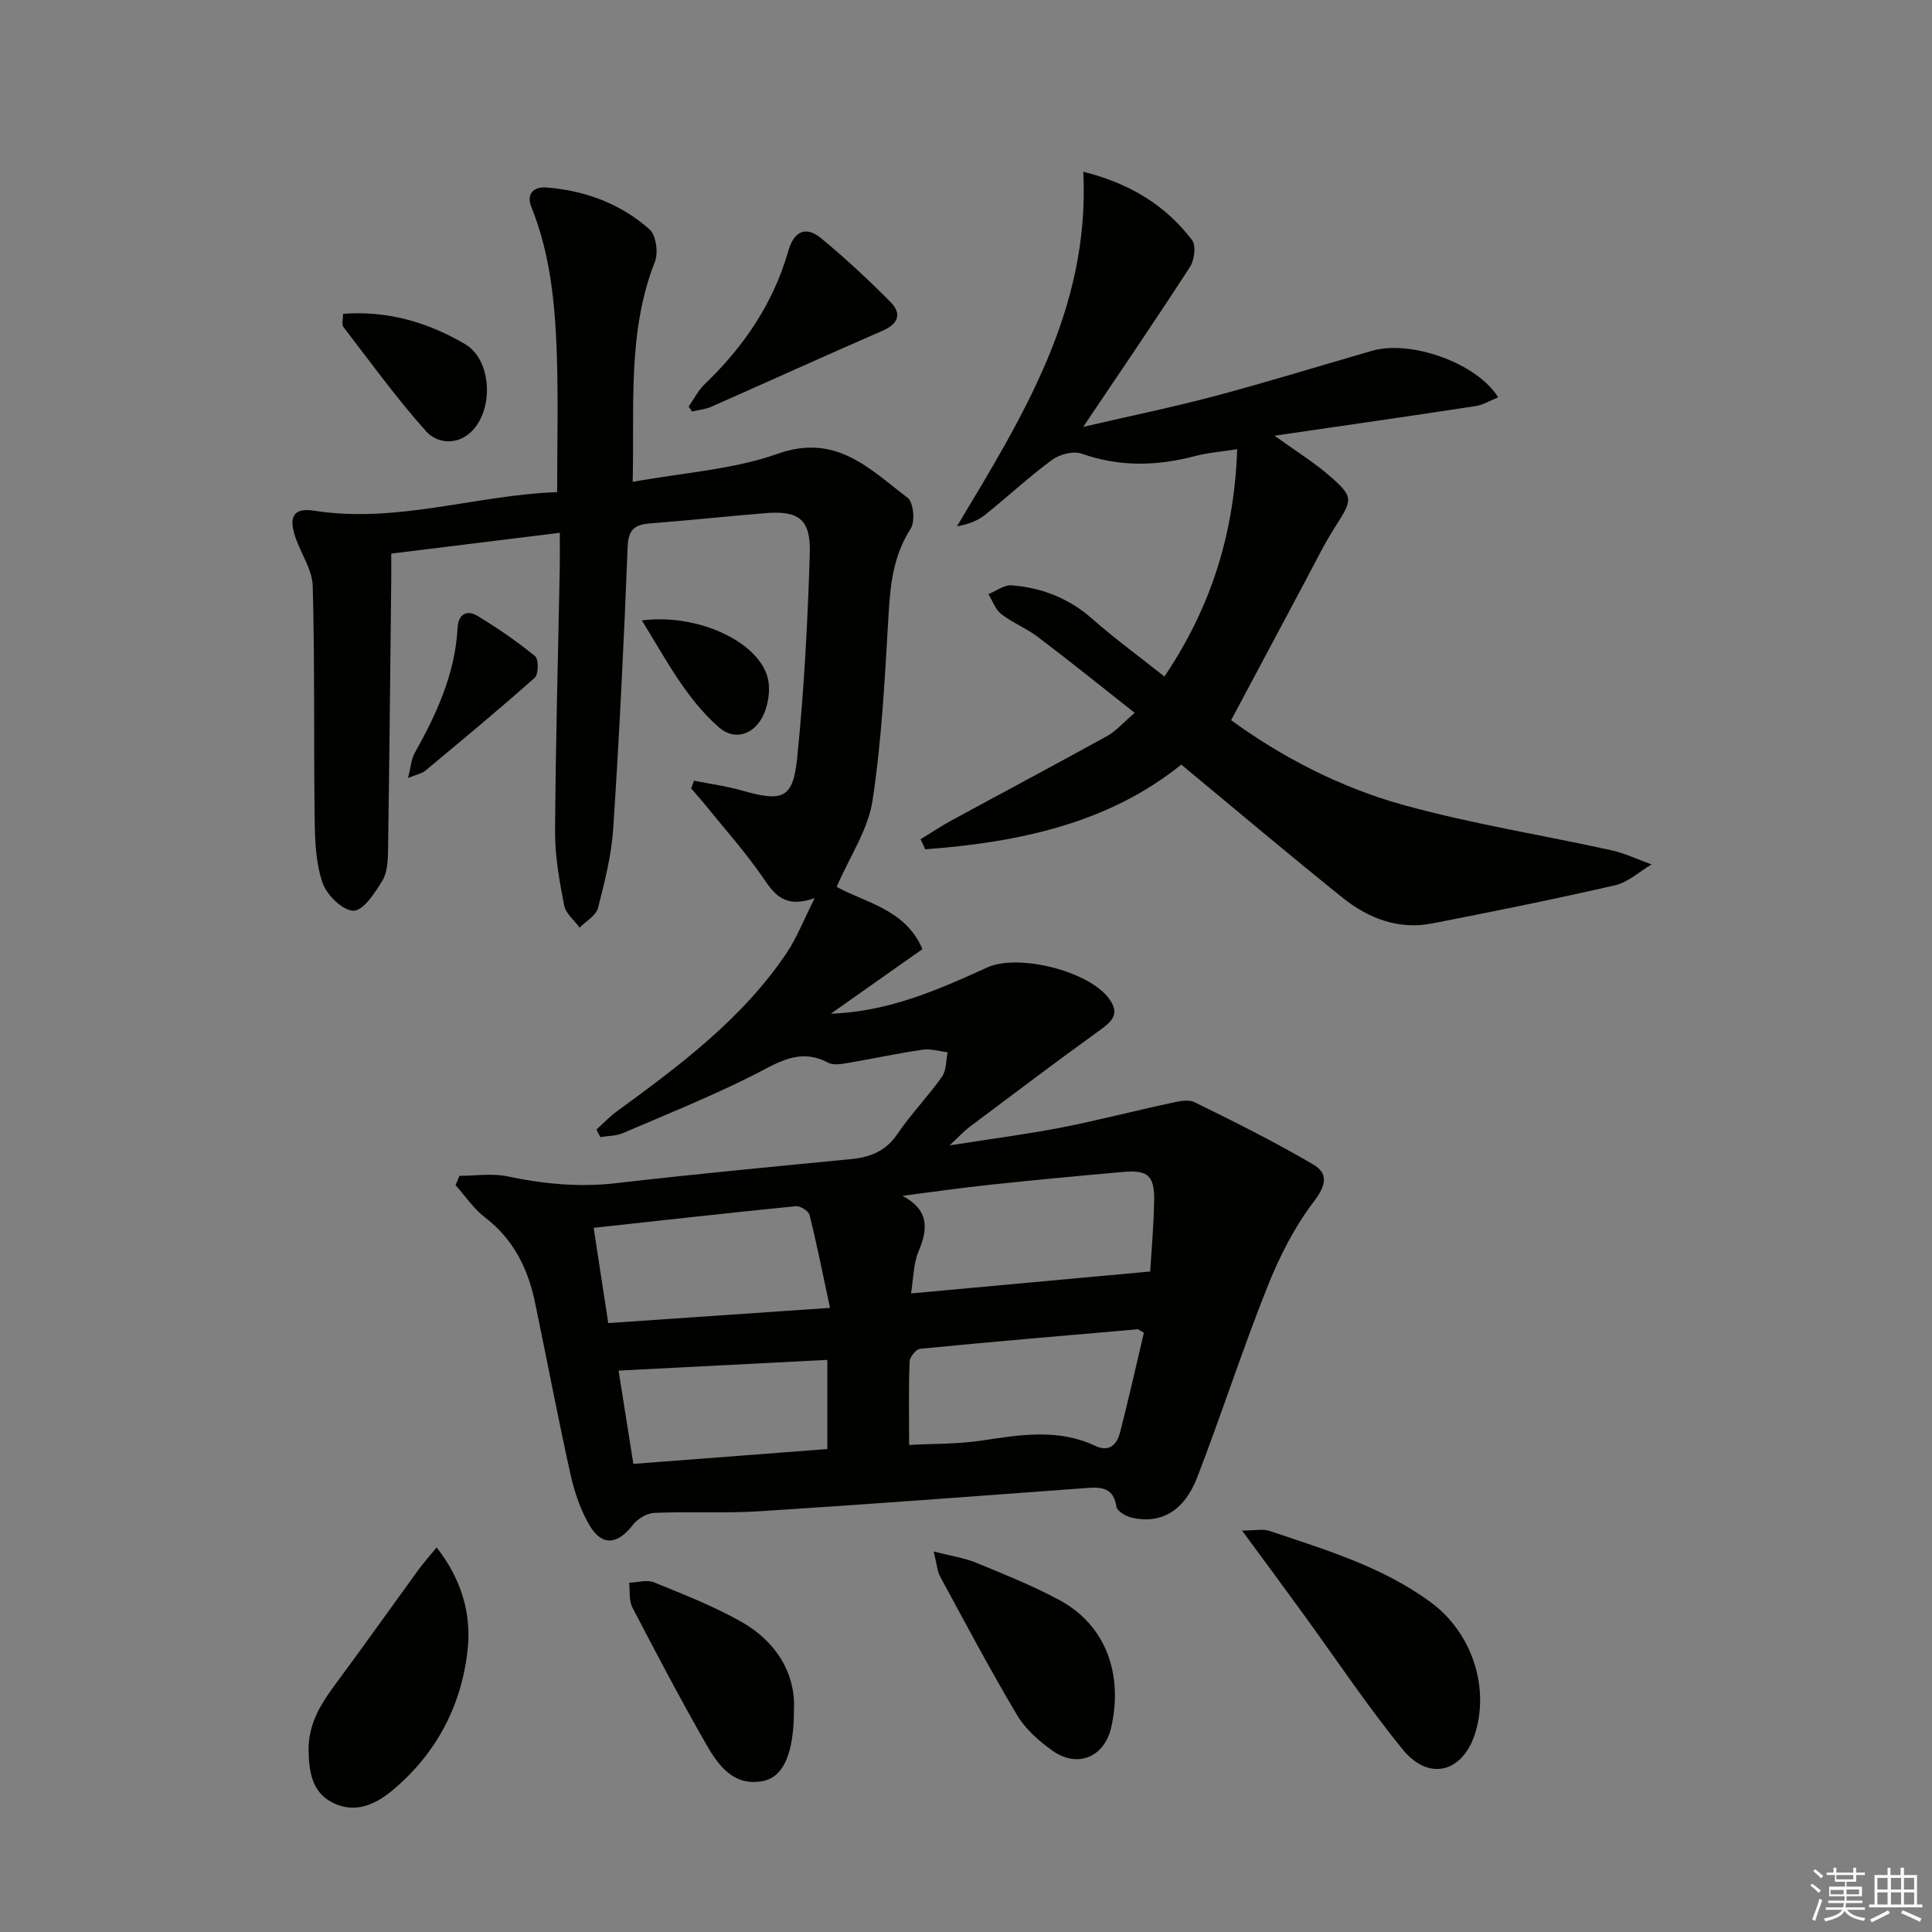 <svg enable-background="new 0 0 400 400" viewBox="0 0 400 400" xmlns="http://www.w3.org/2000/svg"><rect x="0" y="0" width="400" height="400" fill="#808080" stroke="none"/><g fill="#010100"><path d="m123.49 233.86c1.38-1.25 2.66-2.63 4.16-3.72 13.07-9.54 26.05-19.2 35.23-32.86 2.08-3.09 3.44-6.66 5.8-11.34-6.17 2.19-8.31-.7-10.7-4.21-3.55-5.2-7.79-9.92-11.75-14.83-1.01-1.25-2.08-2.44-3.13-3.66.19-.54.38-1.08.58-1.61 3.33.67 6.72 1.12 9.97 2.05 8.43 2.4 10.55 1.68 11.41-6.87 1.42-14.03 2.17-28.16 2.6-42.26.21-7.09-2.33-8.88-9.27-8.3-7.95.66-15.88 1.49-23.83 2.12-3.11.25-4.47 1.23-4.61 4.8-.76 19.44-1.71 38.87-2.98 58.28-.36 5.57-1.77 11.12-3.17 16.56-.41 1.57-2.48 2.71-3.79 4.05-1.11-1.53-2.88-2.93-3.21-4.61-.97-5.03-1.91-10.18-1.88-15.27.11-18.14.62-36.28.97-54.42.04-2.31.01-4.61.01-7.45-11.74 1.45-23.02 2.84-34.9 4.31 0 1.95.02 3.72 0 5.49-.2 18.64-.38 37.29-.66 55.93-.03 2.12-.13 4.57-1.17 6.28-1.52 2.51-3.89 6.19-5.96 6.23-2.19.04-5.55-3.22-6.41-5.72-1.42-4.09-1.59-8.73-1.65-13.14-.22-16.1.04-32.22-.4-48.31-.09-3.44-2.47-6.79-3.62-10.24-1.42-4.25-.29-6.07 3.94-5.4 17.14 2.69 33.48-3.26 50.28-3.85 0-9.77.24-19.04-.06-28.3-.35-10.46-1.29-20.87-5.29-30.76-1.09-2.7.5-4.24 3.24-4.01 7.97.66 15.29 3.37 21.25 8.68 1.35 1.2 1.84 4.83 1.1 6.7-5.67 14.4-4.23 29.37-4.6 45.57 10.47-1.92 20.74-2.53 30.05-5.83 12.09-4.28 19.04 3.18 26.87 9.12 1.22.92 1.59 4.91.65 6.37-3.52 5.46-4.22 11.33-4.58 17.58-.76 12.94-1.39 25.95-3.33 38.73-.92 6.04-4.74 11.64-7.43 17.87 5.68 3.2 14.26 4.59 17.76 12.9-6.37 4.49-12.66 8.93-18.96 13.36 11.89-.39 22.18-4.92 32.39-9.57 6.4-2.91 21.01.71 25.21 6.46 2.41 3.3.45 4.83-2.14 6.7-9.03 6.51-17.9 13.23-26.81 19.91-1.04.78-1.92 1.76-4.07 3.77 8.65-1.36 15.87-2.29 23.01-3.67 7.49-1.45 14.88-3.39 22.33-4.99 1.76-.38 3.96-.98 5.38-.28 8.3 4.06 16.58 8.21 24.55 12.88 3.21 1.88 2.7 4.34.11 7.74-4.04 5.32-7.17 11.53-9.65 17.78-5.15 12.95-9.43 26.24-14.45 39.25-2.7 7-7.47 9.69-13.44 8.4-1.25-.27-3.14-1.35-3.29-2.28-.59-3.91-2.99-4.13-6.1-3.9-22.54 1.66-45.08 3.37-67.63 4.81-7.3.47-14.66.03-21.97.35-1.54.07-3.48 1.25-4.45 2.52-3.13 4.05-6.36 4.43-8.93.08-1.89-3.21-3.14-6.94-3.96-10.6-2.62-11.82-4.88-23.72-7.34-35.57-1.46-7.03-4.46-13.1-10.37-17.62-2.35-1.8-4.08-4.42-6.09-6.67.28-.64.55-1.29.83-1.93 3.31 0 6.75-.56 9.92.11 7.51 1.59 14.93 2.3 22.62 1.4 16.17-1.88 32.39-3.39 48.59-4.98 3.98-.39 7.16-1.68 9.56-5.23 2.79-4.12 6.31-7.73 9.19-11.8.93-1.31.82-3.36 1.18-5.07-1.74-.2-3.53-.79-5.2-.54-5.39.8-10.73 1.95-16.11 2.86-1.12.19-2.53.32-3.46-.18-6-3.19-10.55.13-15.65 2.69-8.73 4.37-17.81 8.05-26.8 11.89-1.42.61-3.12.57-4.69.84-.28-.56-.54-1.06-.8-1.57zm114.65 29.39c.23-3.95.71-9.2.81-14.45.11-5.4-1.22-6.61-6.43-6.16-9.25.81-18.5 1.69-27.73 2.67-5.99.64-11.96 1.5-17.94 2.27 5.42 2.9 5.38 6.66 3.34 11.47-1.11 2.62-1.07 5.72-1.57 8.74 16.54-1.52 32.57-2.99 49.52-4.54zm-49.92 35.91c4.93-.27 10.08-.16 15.11-.92 7.93-1.19 15.75-2.5 23.41 1.1 2.98 1.4 4.51-.3 5.16-2.8 1.79-6.93 3.35-13.92 4.93-20.6-1.01-.58-1.16-.74-1.3-.73-15.02 1.3-30.04 2.58-45.04 4.04-.83.08-2.13 1.7-2.17 2.64-.21 5.43-.1 10.89-.1 17.27zm-65.31-44.95c1.04 6.79 2 13.07 3.02 19.72 15.14-1.04 29.77-2.04 45.91-3.15-1.47-6.88-2.7-13.09-4.23-19.24-.2-.82-1.93-1.9-2.84-1.81-13.79 1.37-27.57 2.92-41.86 4.48zm5.16 29.56c1 6.3 2.02 12.71 3.06 19.31 13.89-1.06 27.03-2.07 40.16-3.07 0-6.63 0-12.55 0-18.46-14.46.74-28.62 1.47-43.22 2.22z"/><path d="m190.59 173.76c2.1-1.29 4.15-2.66 6.31-3.84 10.77-5.86 21.6-11.62 32.34-17.54 1.71-.94 3.06-2.54 5.69-4.79-6.89-5.43-13.39-10.67-20.04-15.71-2.37-1.8-5.25-2.93-7.6-4.75-1.22-.94-1.79-2.72-2.65-4.12 1.6-.65 3.26-1.94 4.81-1.82 6.24.48 11.84 2.66 16.67 6.92 4.6 4.05 9.57 7.68 14.96 11.96 9.67-14.35 14.46-29.6 15.07-47.07-3.3.52-6.05.72-8.67 1.41-7.91 2.09-15.65 2.3-23.52-.48-1.71-.61-4.55.11-6.11 1.26-4.82 3.54-9.21 7.65-13.89 11.39-1.54 1.23-3.45 1.97-5.83 2.39 13.6-22.71 27.58-44.99 26.15-73.42 10.08 2.56 17.15 7.15 22.52 14.15.86 1.13.5 4.12-.41 5.53-6.92 10.71-14.11 21.23-22.12 33.15 10.11-2.35 18.77-4.12 27.29-6.39 10.89-2.91 21.67-6.23 32.5-9.36 7.96-2.3 21.63 2.45 26.13 9.63-1.65.66-3.12 1.57-4.7 1.82-13.41 2.05-26.83 3.97-41.61 6.13 4.54 3.27 8.12 5.48 11.26 8.2 5.16 4.46 4.96 4.94 1.34 10.59-2.33 3.63-4.22 7.54-6.26 11.35-5.06 9.46-10.1 18.93-15.33 28.76 10.28 7.48 22.38 13.86 35.49 17.5 14.16 3.94 28.77 6.24 43.16 9.41 2.88.63 5.6 1.95 8.4 2.95-2.51 1.48-4.84 3.69-7.54 4.31-12.57 2.89-25.22 5.44-37.88 7.91-7.01 1.37-13.25-1.07-18.59-5.36-11.01-8.84-21.8-17.96-33.36-27.53-15.05 12.16-33.65 16.1-53.02 17.54-.29-.72-.62-1.4-.96-2.08z"/><path d="m257.15 316.88c2.81 0 4.35-.37 5.62.06 11.63 3.92 23.46 7.41 33.54 14.86 8.17 6.04 11.99 16.94 9.26 26.54-2.42 8.53-9.6 10.68-15.15 3.87-7.44-9.13-13.98-18.99-20.93-28.52-3.78-5.21-7.61-10.38-12.34-16.81z"/><path d="m90.41 320.38c5.2 6.68 7.2 13.8 6.41 21.14-1.25 11.61-6.47 21.56-15.58 29.16-3.63 3.03-7.82 4.85-12.4 2.53-4.22-2.14-4.85-6.32-4.95-10.68-.12-5.35 2.35-9.5 5.37-13.58 5.92-7.99 11.67-16.1 17.52-24.14.96-1.32 2.07-2.53 3.63-4.43z"/><path d="m193.31 321.22c3.77.97 6.36 1.33 8.7 2.29 5.81 2.39 11.68 4.74 17.21 7.7 9.99 5.33 13.29 15.75 10.84 26.44-1.42 6.19-7.02 8.49-12.19 4.79-2.79-2-5.59-4.47-7.31-7.37-5.59-9.39-10.7-19.06-15.92-28.67-.59-1.09-.65-2.46-1.33-5.18z"/><path d="m164.38 353.81c.02 9.22-2.16 14.14-6.49 14.95-6 1.12-9.15-3.22-11.63-7.54-5.35-9.34-10.36-18.86-15.33-28.41-.75-1.44-.47-3.4-.67-5.12 1.72-.06 3.67-.68 5.12-.09 6.1 2.48 12.29 4.9 18.01 8.12 7.53 4.23 11.32 11.01 10.99 18.09z"/><path d="m142.58 84.17c1.09-1.55 1.96-3.32 3.3-4.61 8.08-7.76 14.22-16.71 17.32-27.58 1.15-4.03 3.57-5.34 6.85-2.62 4.97 4.11 9.71 8.53 14.26 13.1 2.37 2.38 1.85 4.53-1.57 6.01-11.87 5.15-23.64 10.52-35.47 15.74-1.24.55-2.66.67-4 .99-.24-.34-.46-.69-.69-1.03z"/><path d="m71.03 64.97c9.28-.69 17.64 1.79 25.25 6.27 5.73 3.37 5.99 14.02 1.02 18.39-3.13 2.75-7.05 1.93-9.06-.31-6.13-6.85-11.55-14.34-17.16-21.65-.38-.5-.05-1.55-.05-2.7z"/><path d="m84.48 161.08c.58-2.26.66-3.88 1.37-5.16 4.55-8.13 8.4-16.46 8.89-25.98.13-2.62 1.83-3.8 4.04-2.47 4.18 2.52 8.23 5.3 12 8.38.76.62.73 3.76-.07 4.47-7.4 6.58-15.03 12.9-22.64 19.23-.68.58-1.72.76-3.59 1.53z"/><path d="m132.89 128.45c11.65-1.49 24.28 4.47 26.08 12 .61 2.57.03 6-1.29 8.31-1.93 3.36-5.66 4.64-8.91 1.77-6.76-5.98-10.83-13.92-15.88-22.08z"/></g><path d="m374.8 390.4.4-.4c.7.5 1.3 1 1.8 1.4l-.5.5c-.5-.6-1.1-1.1-1.7-1.5zm1 7.3-.6-.3c.5-1.4 1.1-2.8 1.5-4.3.2.1.4.2.6.3-.5 1.3-1 2.8-1.5 4.3zm-.4-10.3.4-.4c.4.3 1 .8 1.7 1.4l-.5.5c-.4-.5-1-1-1.6-1.5zm2.5.3h1.7v-1h.6v1h3.5v-1h.6v1h1.8v.5h-1.8v1.4h-2v1h3.2v2h-3.2v.9h3.3v.5h-3.4c0 .3-.1.6-.1.9h4v.5h-3.7c.7.9 1.9 1.5 3.8 1.7-.1.2-.2.4-.3.6-2.1-.4-3.5-1.1-4-2.1-.4 1-1.8 1.7-4 2.2-.1-.2-.2-.4-.3-.6 2.1-.4 3.4-1 3.8-1.8h-3.4v-.5h3.6c.1-.3.1-.6.2-.9h-3.3v-.5h3.4c0-.3 0-.6 0-.9h-3.2v-2h3.3v-1h-2.1v-1.4h-1.7v-.5zm1.1 3.5v1h2.7c0-.3 0-.4 0-.4 0-.1 0-.2 0-.2 0-.1 0-.2 0-.3h-2.7zm1.2-3v.9h3.5v-.9zm4.7 3h-2.6v.6.4h2.6z" fill="#fafafb"/><path d="m393.6 386.7h.6v1.5h2.7v6.1h1.1v.6h-11v-.6h1.1v-6.1h2.7v-1.5h.6v1.5h2.1v-1.5zm-2.7 8.8.4.6c-1.2.6-2.5 1.3-3.8 1.9-.1-.2-.2-.4-.3-.6 1.2-.6 2.5-1.2 3.7-1.9zm-2.2-6.7v2.4h2.1v-2.4zm0 3v2.5h2.1v-2.5zm2.8-3v2.4h2.1v-2.4zm0 3v2.5h2.1v-2.5zm6 6.1c-1.4-.7-2.7-1.3-3.9-1.8l.3-.6c1.5.6 2.7 1.2 3.9 1.7zm-1.2-9.1h-2.1v2.4h2.1zm-2.1 3v2.5h2.1v-2.5z" fill="#fafafb"/></svg>